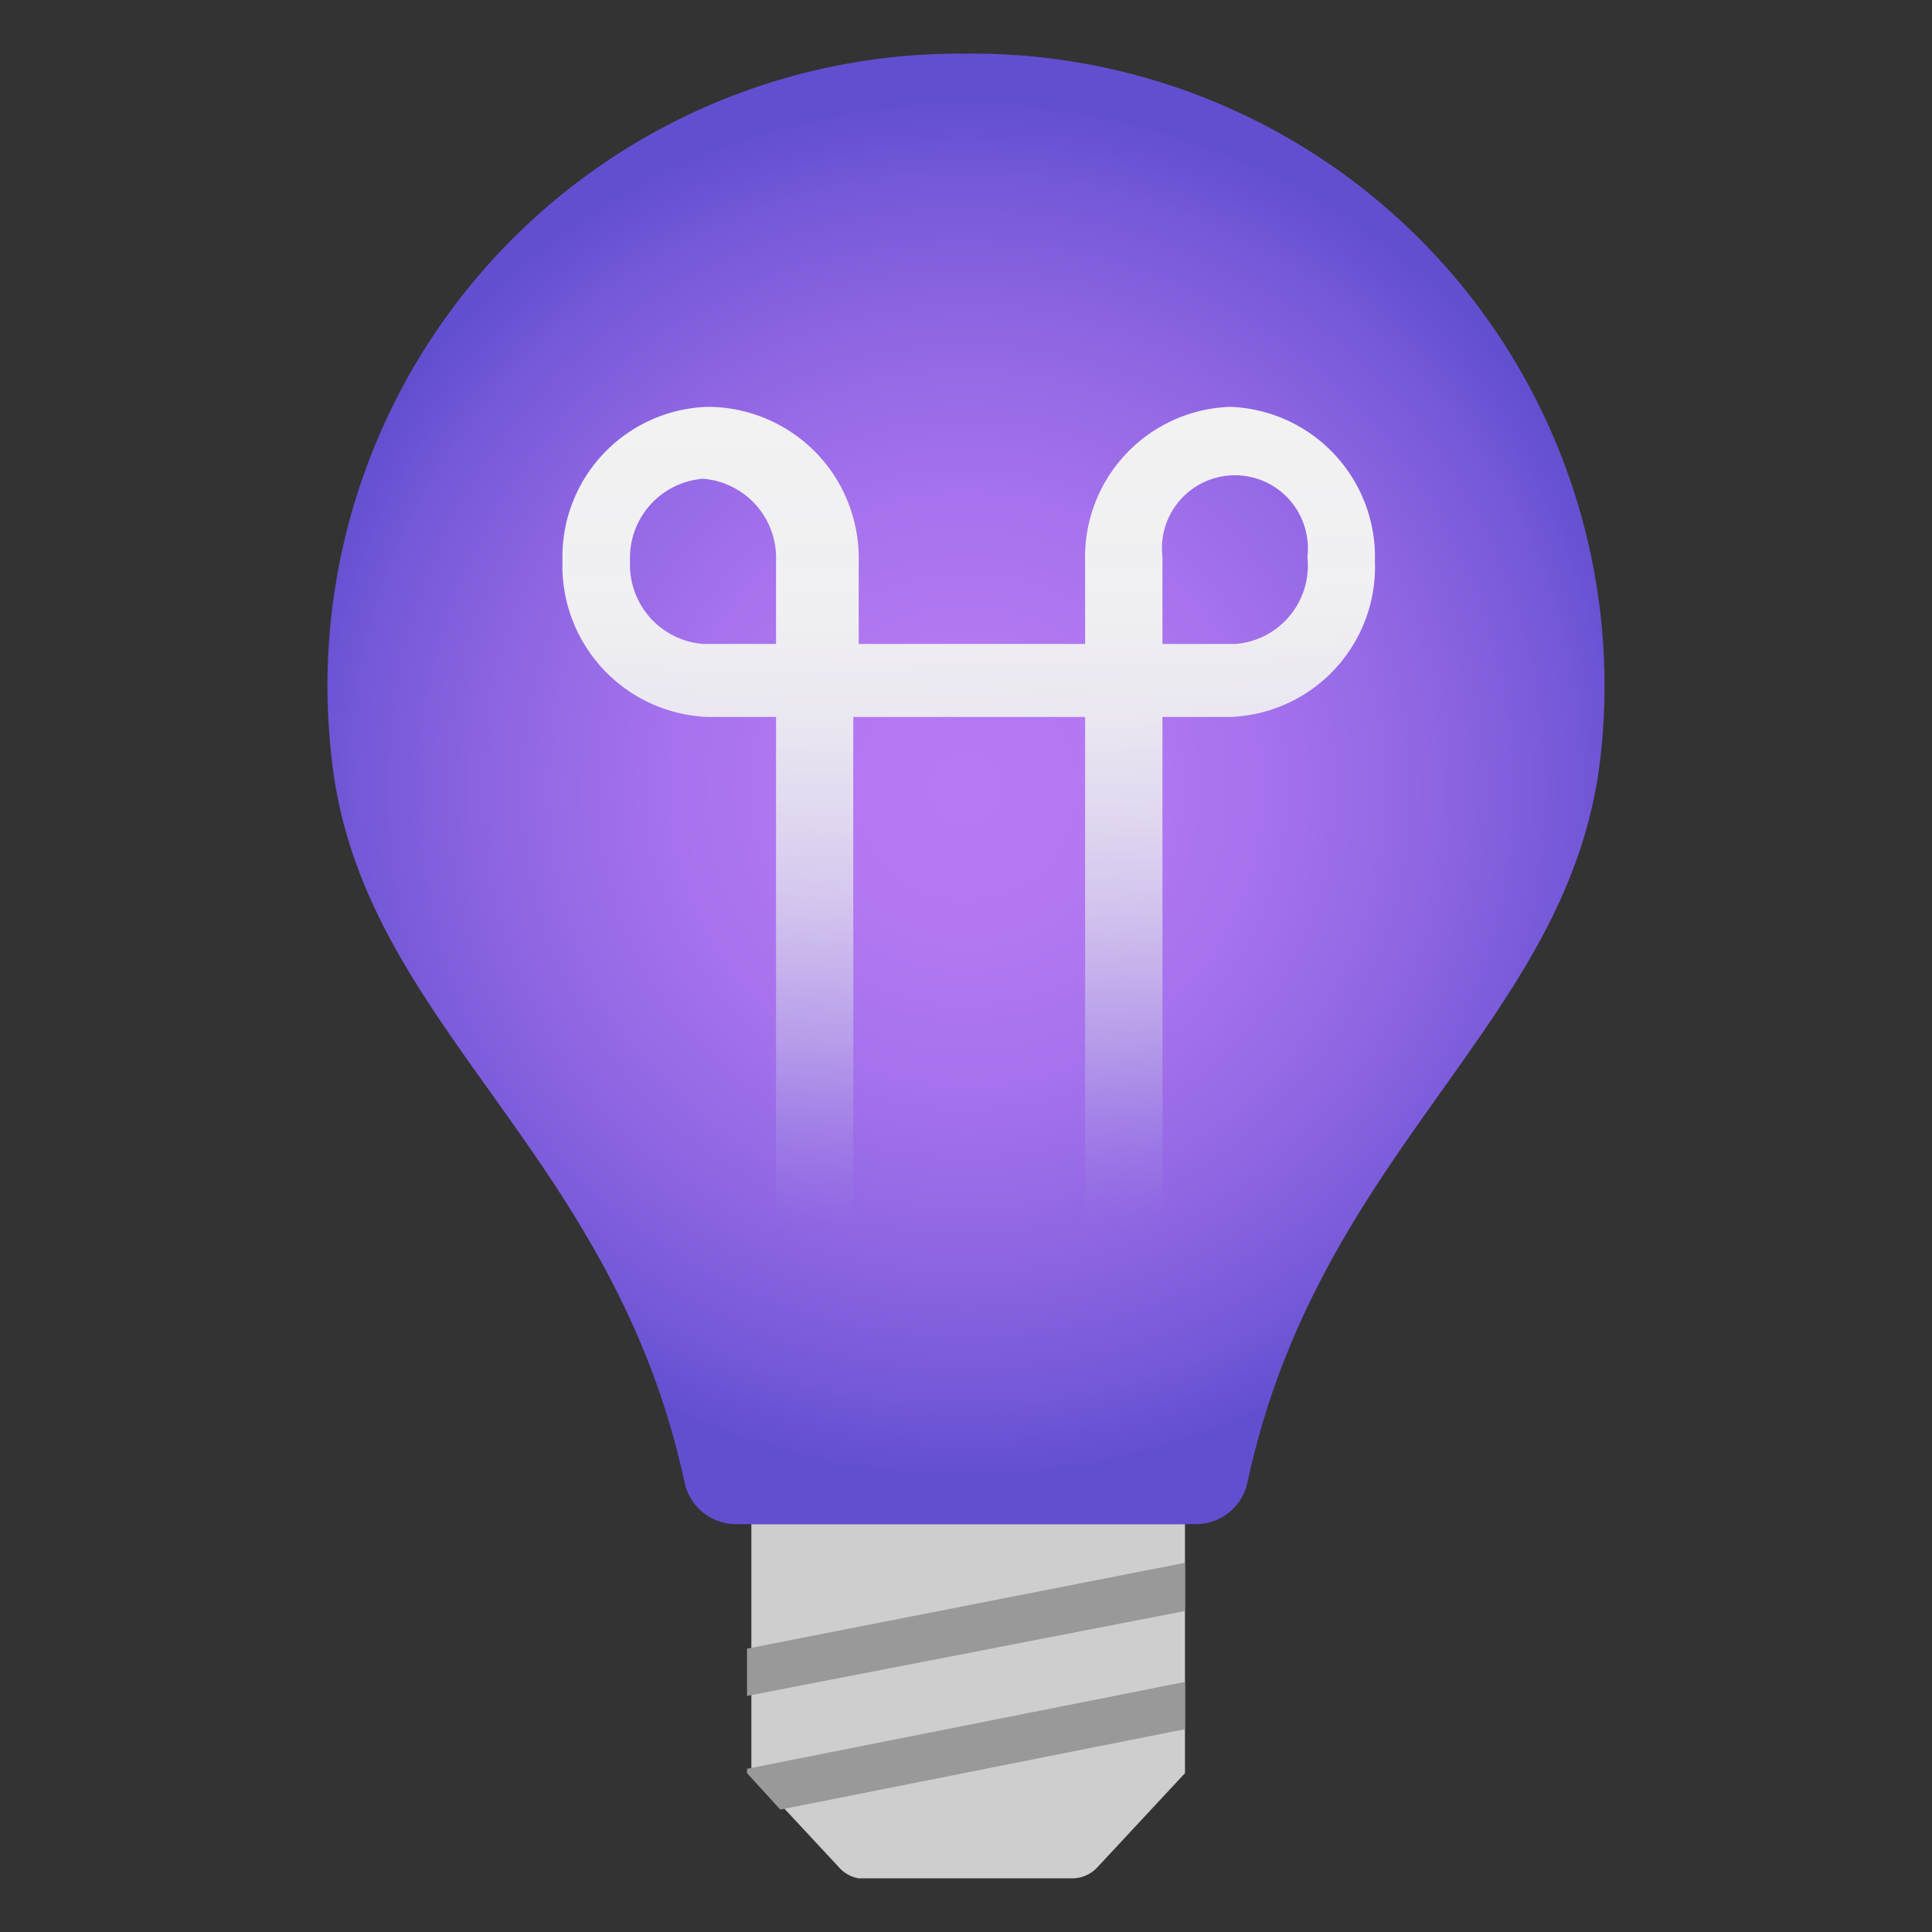 <svg xmlns="http://www.w3.org/2000/svg" width="64" height="64"><rect width="100%" height="100%" fill="#333333" stroke="none"/><defs><radialGradient id="a" gradientUnits="userSpaceOnUse" cx="9" cy="7.35" fx="9" fy="7.35" r="6.42" gradientTransform="scale(3.556)"><stop offset="0" style="stop-color:#b77af4;stop-opacity:1"/><stop offset=".21" style="stop-color:#b378f2;stop-opacity:1"/><stop offset=".43" style="stop-color:#a672ed;stop-opacity:1"/><stop offset=".65" style="stop-color:#9267e4;stop-opacity:1"/><stop offset=".88" style="stop-color:#7559d8;stop-opacity:1"/><stop offset="1" style="stop-color:#624fd0;stop-opacity:1"/></radialGradient><linearGradient id="b" gradientUnits="userSpaceOnUse" x1="9.02" y1="3.91" x2="9.08" y2="11.49" gradientTransform="scale(3.556)"><stop offset="0" style="stop-color:#f2f2f2;stop-opacity:1"/><stop offset=".23" style="stop-color:#f1f1f2;stop-opacity:.988"/><stop offset=".37" style="stop-color:#ededf1;stop-opacity:.949"/><stop offset=".48" style="stop-color:#e7e5f0;stop-opacity:.89"/><stop offset=".58" style="stop-color:#dedbee;stop-opacity:.812"/><stop offset=".67" style="stop-color:#d3ceeb;stop-opacity:.702"/><stop offset=".76" style="stop-color:#c4bee8;stop-opacity:.569"/><stop offset=".84" style="stop-color:#b4abe5;stop-opacity:.412"/><stop offset=".92" style="stop-color:#a095e1;stop-opacity:.22"/><stop offset=".99" style="stop-color:#8b7ddc;stop-opacity:.02"/><stop offset="1" style="stop-color:#897bdc;stop-opacity:0"/></linearGradient></defs><path style="stroke:none;fill-rule:nonzero;fill:#cecece;fill-opacity:1" d="m36.375 61.832 2.879-3.094v-8.25H24.89v8.25l2.879 3.094c.171.203.41.344.675.39h7.11a1.14 1.14 0 0 0 .82-.39Zm0 0"/><path style="stroke:none;fill-rule:nonzero;fill:url(#a)" d="M32 1.777a20.94 20.94 0 0 0-21.012 23.36c.957 8.785 9.313 12.87 11.696 24 .18.781.87 1.34 1.671 1.351h15.29c.8-.011 1.492-.57 1.671-1.351 2.383-11.13 10.664-15.215 11.696-24A20.94 20.94 0 0 0 32 1.777Zm-7.11 48.711"/><path style="stroke:none;fill-rule:nonzero;fill:url(#b)" d="M40.746 13.477a4.977 4.977 0 0 0-4.8 5.117v2.738h-7.5v-2.738a5.027 5.027 0 0 0-1.43-3.614 5.027 5.027 0 0 0-3.586-1.503 4.971 4.971 0 0 0-4.797 5.117 5.008 5.008 0 0 0 4.797 5.156h2.277v21.336a1.279 1.279 0 0 0 2.559 0V23.75h7.68v21.336c0 .707.574 1.277 1.28 1.277.708 0 1.282-.57 1.282-1.277V23.75h2.238a4.975 4.975 0 0 0 4.8-5.156 4.977 4.977 0 0 0-4.8-5.117Zm-15.039 7.855h-2.418a2.63 2.63 0 0 1-2.418-2.738 2.629 2.629 0 0 1 2.418-2.735 2.629 2.629 0 0 1 2.418 2.735Zm15.219 0h-2.418v-2.879a2.418 2.418 0 0 1 3.691-2.336c.79.5 1.219 1.41 1.11 2.336a2.602 2.602 0 0 1-2.383 2.879Zm0 0"/><path style="stroke:none;fill-rule:nonzero;fill:#999;fill-opacity:1" d="m24.746 56.18 14.508-2.813V51.77l-14.508 2.843ZM39.254 57.281v-1.566l-14.508 2.879v.144l1.102 1.207Zm0 0"/></svg>